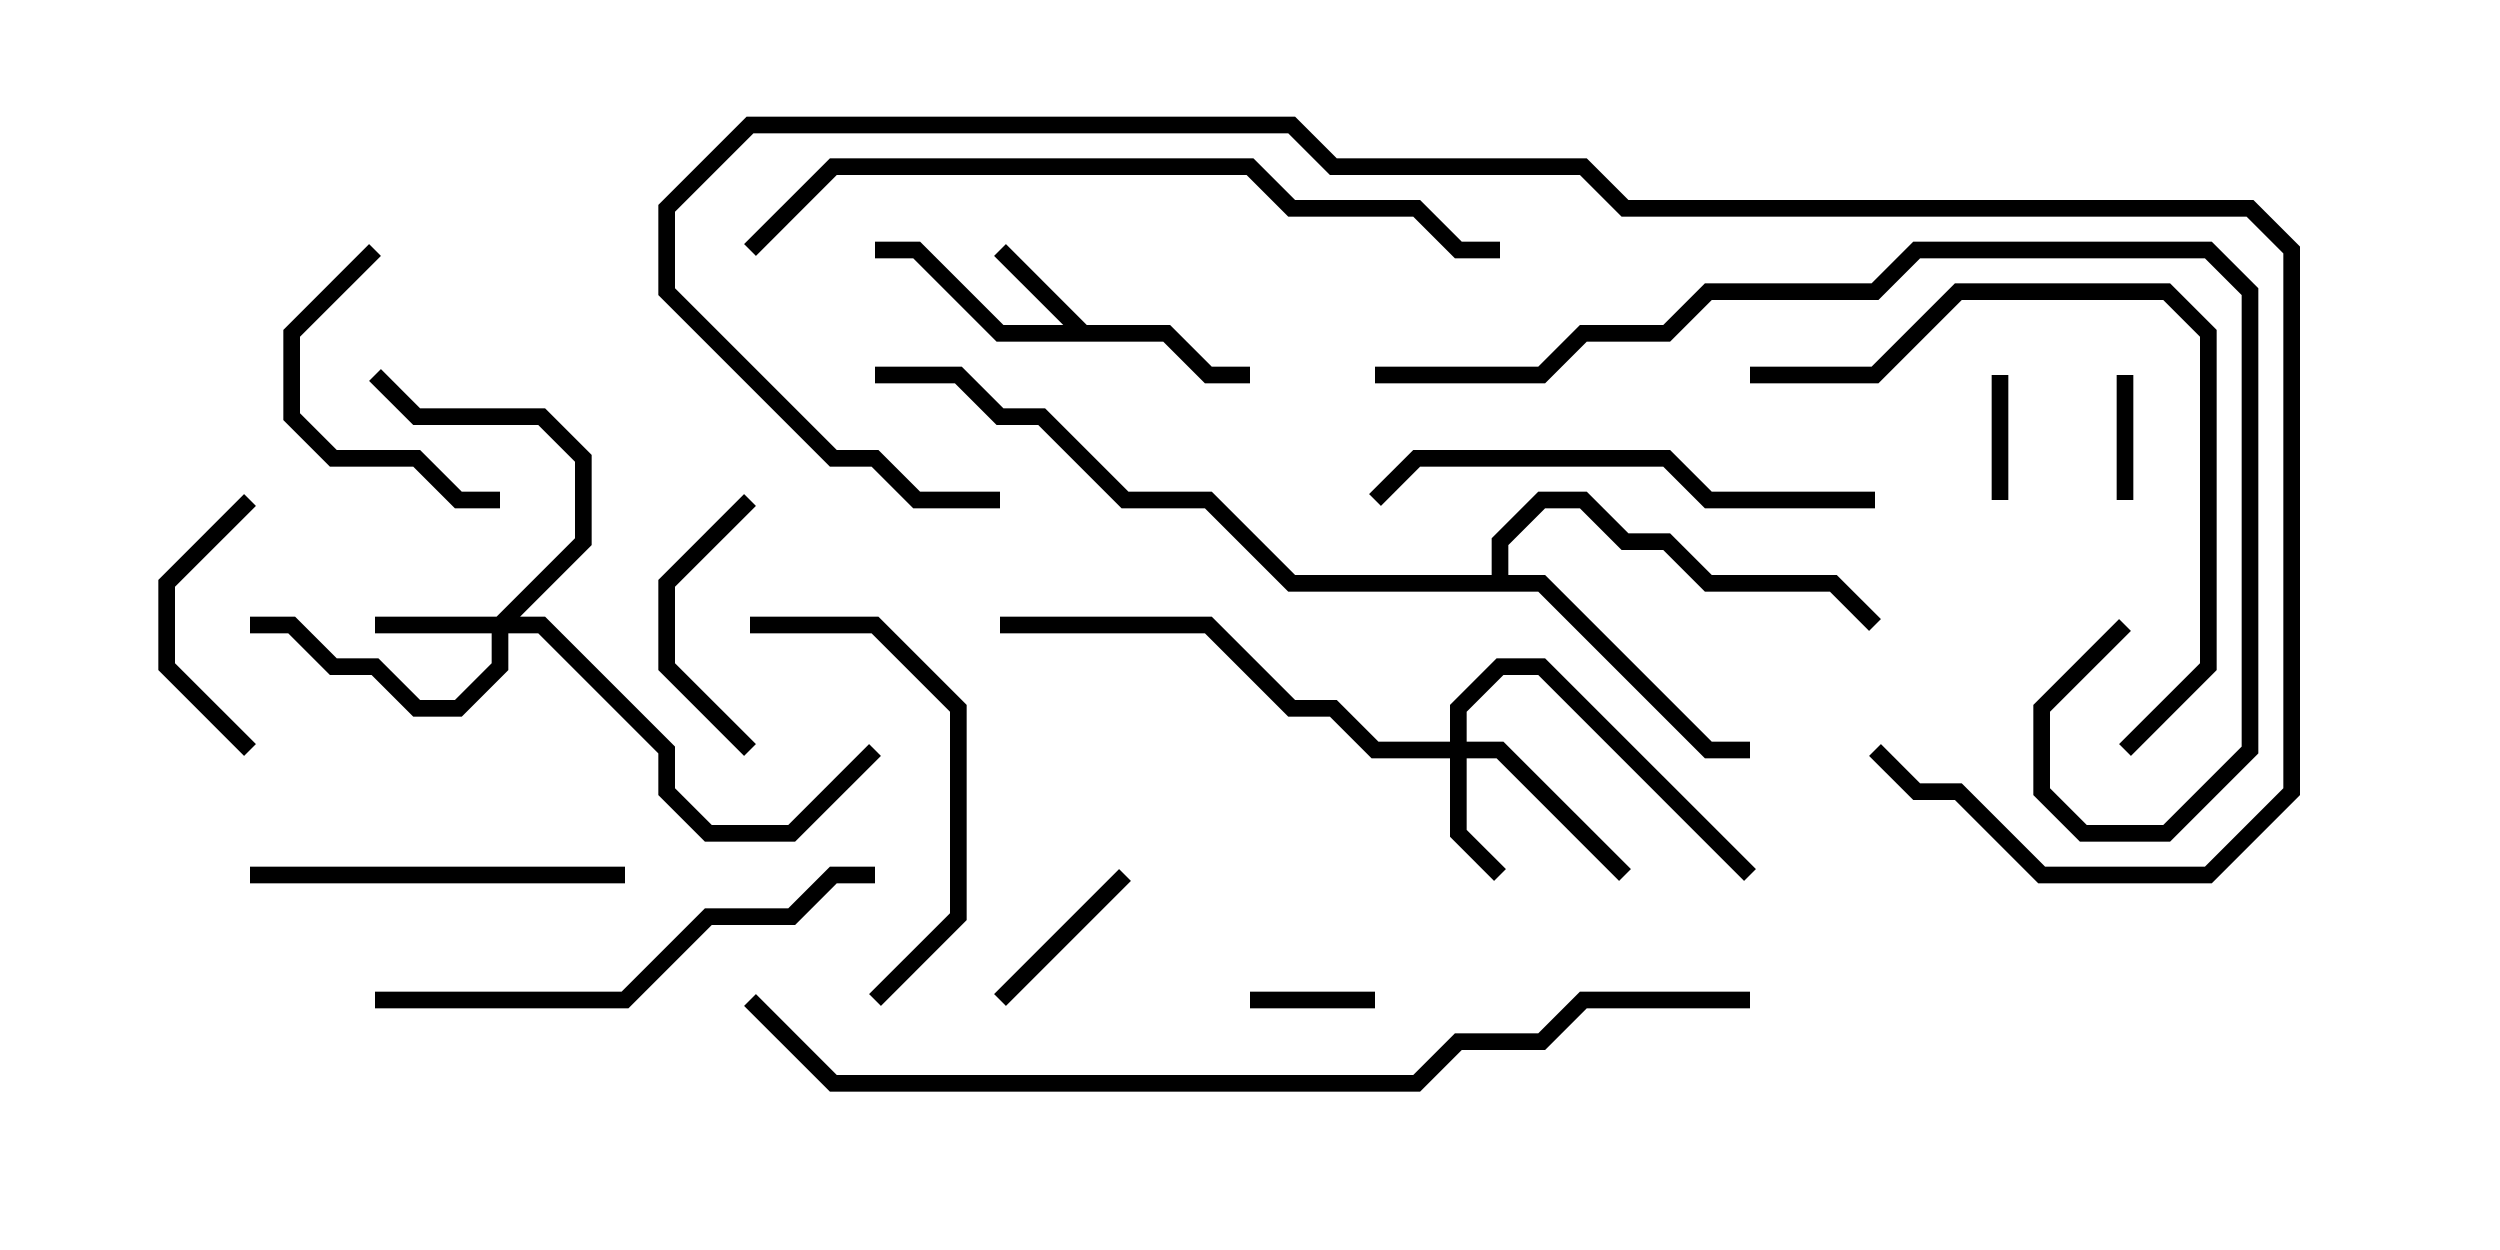 <svg version="1.1" width="30" height="15" xmlns="http://www.w3.org/2000/svg"><path d="M13.041,3.9L14.041,3.9L14.541,4.4L15,4.4L15,4.6L14.459,4.6L13.959,4.1L11.959,4.1L10.959,3.1L10.5,3.1L10.5,2.9L11.041,2.9L12.041,3.9L12.759,3.9L11.929,3.071L12.071,2.929z" stroke="none"/><path d="M17.9,6.9L17.9,6.459L18.459,5.9L19.041,5.9L19.541,6.4L20.041,6.4L20.541,6.9L22.041,6.9L22.571,7.429L22.429,7.571L21.959,7.1L20.459,7.1L19.959,6.6L19.459,6.6L18.959,6.1L18.541,6.1L18.1,6.541L18.1,6.9L18.541,6.9L20.541,8.9L21,8.9L21,9.1L20.459,9.1L18.459,7.1L15.459,7.1L14.459,6.1L13.459,6.1L12.459,5.1L11.959,5.1L11.459,4.6L10.5,4.6L10.5,4.4L11.541,4.4L12.041,4.9L12.541,4.9L13.541,5.9L14.541,5.9L15.541,6.9z" stroke="none"/><path d="M5.959,7.4L6.9,6.459L6.9,5.541L6.459,5.1L4.959,5.1L4.429,4.571L4.571,4.429L5.041,4.9L6.541,4.9L7.1,5.459L7.1,6.541L6.241,7.4L6.541,7.4L8.1,8.959L8.1,9.459L8.541,9.9L9.459,9.9L10.429,8.929L10.571,9.071L9.541,10.1L8.459,10.1L7.9,9.541L7.9,9.041L6.459,7.6L6.1,7.6L6.1,8.041L5.541,8.6L4.959,8.6L4.459,8.1L3.959,8.1L3.459,7.6L3,7.6L3,7.4L3.541,7.4L4.041,7.9L4.541,7.9L5.041,8.4L5.459,8.4L5.9,7.959L5.9,7.6L4.5,7.6L4.5,7.4z" stroke="none"/><path d="M17.4,8.9L17.4,8.459L17.959,7.9L18.541,7.9L21.071,10.429L20.929,10.571L18.459,8.1L18.041,8.1L17.6,8.541L17.6,8.9L18.041,8.9L19.571,10.429L19.429,10.571L17.959,9.1L17.6,9.1L17.6,9.959L18.071,10.429L17.929,10.571L17.4,10.041L17.4,9.1L16.459,9.1L15.959,8.6L15.459,8.6L14.459,7.6L12,7.6L12,7.4L14.541,7.4L15.541,8.4L16.041,8.4L16.541,8.9z" stroke="none"/><path d="M15,12.1L15,11.9L16.5,11.9L16.5,12.1z" stroke="none"/><path d="M25.6,6L25.4,6L25.4,4.5L25.6,4.5z" stroke="none"/><path d="M24.1,6L23.9,6L23.9,4.5L24.1,4.5z" stroke="none"/><path d="M13.429,10.429L13.571,10.571L12.071,12.071L11.929,11.929z" stroke="none"/><path d="M3.071,8.929L2.929,9.071L1.9,8.041L1.9,6.959L2.929,5.929L3.071,6.071L2.1,7.041L2.1,7.959z" stroke="none"/><path d="M8.929,5.929L9.071,6.071L8.1,7.041L8.1,7.959L9.071,8.929L8.929,9.071L7.9,8.041L7.9,6.959z" stroke="none"/><path d="M4.429,2.929L4.571,3.071L3.6,4.041L3.6,4.959L4.041,5.4L5.041,5.4L5.541,5.9L6,5.9L6,6.1L5.459,6.1L4.959,5.6L3.959,5.6L3.4,5.041L3.4,3.959z" stroke="none"/><path d="M7.5,10.4L7.5,10.6L3,10.6L3,10.4z" stroke="none"/><path d="M9,7.6L9,7.4L10.541,7.4L11.6,8.459L11.6,11.041L10.571,12.071L10.429,11.929L11.4,10.959L11.4,8.541L10.459,7.6z" stroke="none"/><path d="M16.571,6.071L16.429,5.929L16.959,5.4L20.041,5.4L20.541,5.9L22.5,5.9L22.5,6.1L20.459,6.1L19.959,5.6L17.041,5.6z" stroke="none"/><path d="M10.5,10.4L10.5,10.6L10.041,10.6L9.541,11.1L8.541,11.1L7.541,12.1L4.5,12.1L4.5,11.9L7.459,11.9L8.459,10.9L9.459,10.9L9.959,10.4z" stroke="none"/><path d="M21,4.6L21,4.4L22.459,4.4L23.459,3.4L26.041,3.4L26.6,3.959L26.6,8.041L25.571,9.071L25.429,8.929L26.4,7.959L26.4,4.041L25.959,3.6L23.541,3.6L22.541,4.6z" stroke="none"/><path d="M9.071,3.071L8.929,2.929L9.959,1.9L15.041,1.9L15.541,2.4L17.041,2.4L17.541,2.9L18,2.9L18,3.1L17.459,3.1L16.959,2.6L15.459,2.6L14.959,2.1L10.041,2.1z" stroke="none"/><path d="M16.5,4.6L16.5,4.4L18.459,4.4L18.959,3.9L19.959,3.9L20.459,3.4L22.459,3.4L22.959,2.9L26.541,2.9L27.1,3.459L27.1,9.041L26.041,10.1L24.959,10.1L24.4,9.541L24.4,8.459L25.429,7.429L25.571,7.571L24.6,8.541L24.6,9.459L25.041,9.9L25.959,9.9L26.9,8.959L26.9,3.541L26.459,3.1L23.041,3.1L22.541,3.6L20.541,3.6L20.041,4.1L19.041,4.1L18.541,4.6z" stroke="none"/><path d="M22.429,9.071L22.571,8.929L23.041,9.4L23.541,9.4L24.541,10.4L26.459,10.4L27.4,9.459L27.4,3.041L26.959,2.6L19.459,2.6L18.959,2.1L15.959,2.1L15.459,1.6L9.041,1.6L8.1,2.541L8.1,3.459L10.041,5.4L10.541,5.4L11.041,5.9L12,5.9L12,6.1L10.959,6.1L10.459,5.6L9.959,5.6L7.9,3.541L7.9,2.459L8.959,1.4L15.541,1.4L16.041,1.9L19.041,1.9L19.541,2.4L27.041,2.4L27.6,2.959L27.6,9.541L26.541,10.6L24.459,10.6L23.459,9.6L22.959,9.6z" stroke="none"/><path d="M21,11.9L21,12.1L19.041,12.1L18.541,12.6L17.541,12.6L17.041,13.1L9.959,13.1L8.929,12.071L9.071,11.929L10.041,12.9L16.959,12.9L17.459,12.4L18.459,12.4L18.959,11.9z" stroke="none"/></svg>